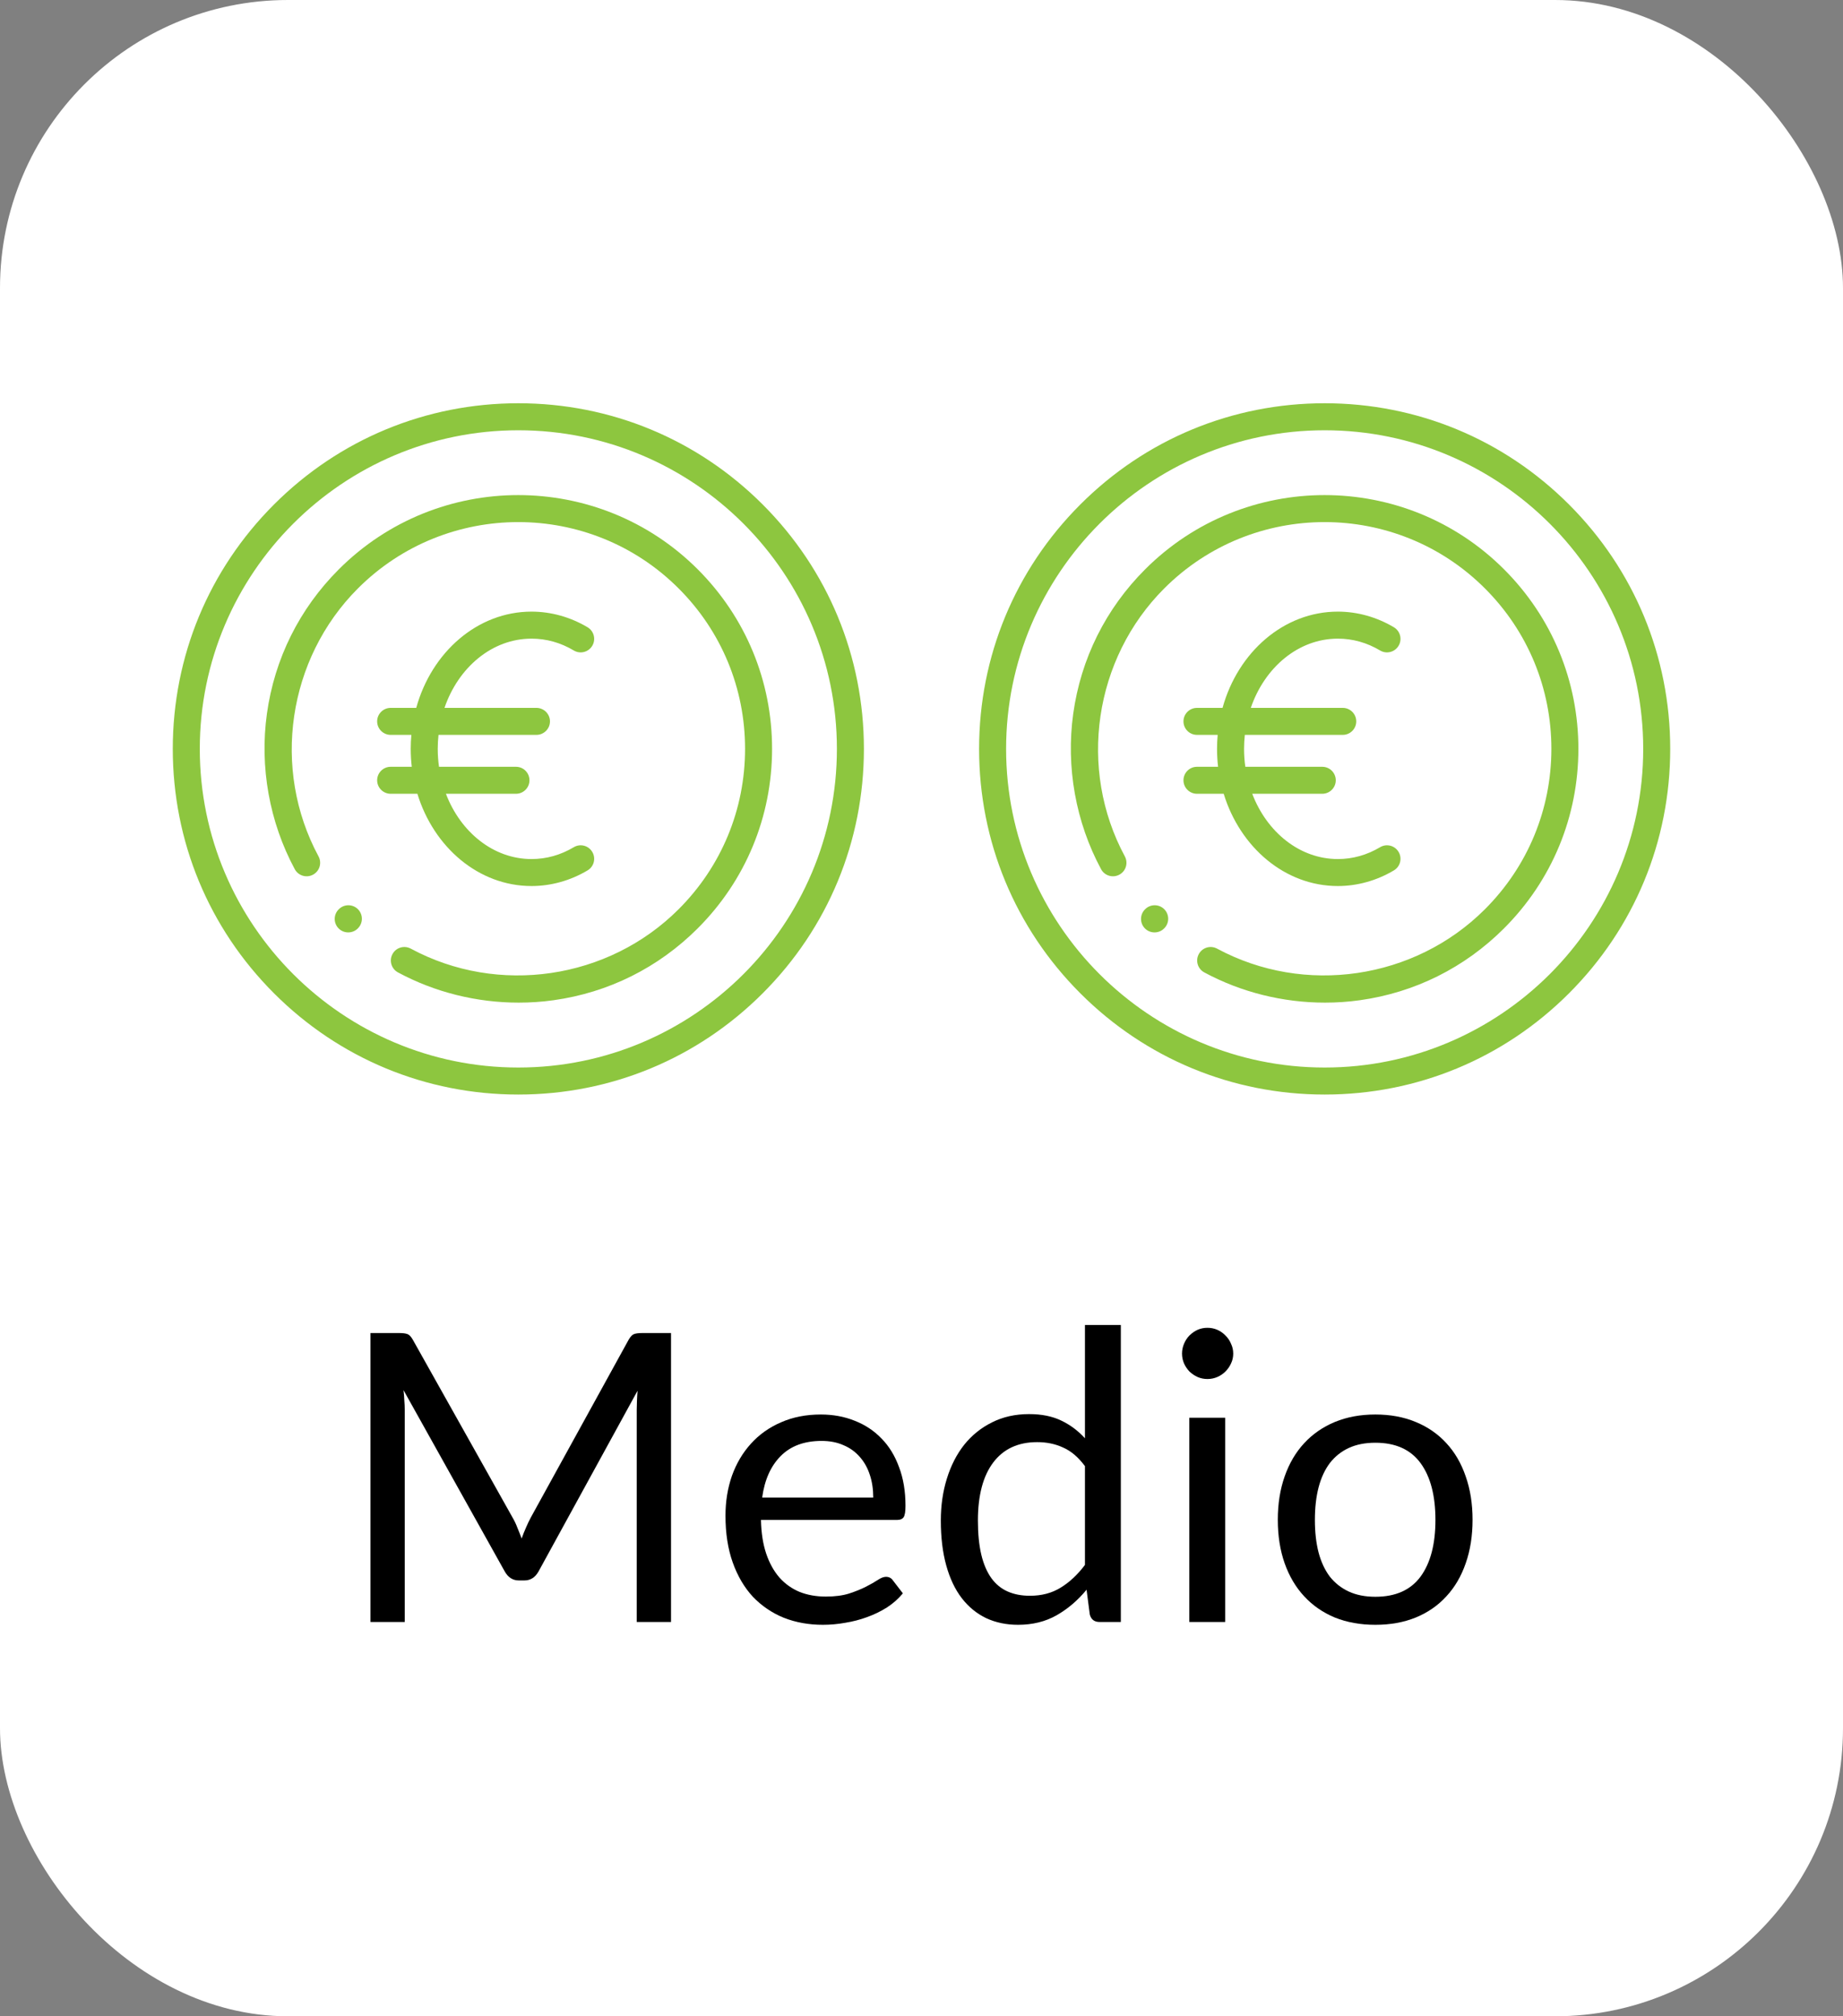 <svg width="64" height="70" viewBox="0 0 64 70" fill="none" xmlns="http://www.w3.org/2000/svg">
<rect x="0" y="0" width="64" height="70" fill="#808080" stroke="none"/>
<rect width="64" height="70" rx="10" fill="white"/>
<path d="M18 38C14.794 38 11.781 36.752 9.515 34.485C7.248 32.219 6 29.205 6 26C6 22.794 7.248 19.781 9.515 17.515C11.781 15.248 14.794 14 18 14C21.205 14 24.219 15.248 26.485 17.515C28.752 19.781 30 22.794 30 26C30 29.205 28.752 32.219 26.485 34.485C24.219 36.752 21.205 38 18 38ZM18 14.938C11.9 14.938 6.938 19.9 6.938 26C6.938 32.1 11.9 37.062 18 37.062C24.1 37.062 29.062 32.1 29.062 26C29.062 19.9 24.1 14.938 18 14.938Z" fill="#8DC63F"/>
<path d="M18.012 34.809C16.553 34.809 15.099 34.449 13.819 33.759C13.591 33.636 13.506 33.352 13.629 33.124C13.751 32.896 14.036 32.811 14.264 32.934C17.3 34.57 21.125 34.008 23.566 31.566C25.054 30.079 25.873 28.101 25.873 25.997C25.873 23.894 25.054 21.916 23.566 20.429C20.496 17.358 15.499 17.358 12.429 20.429C9.988 22.87 9.425 26.695 11.061 29.731C11.184 29.959 11.099 30.244 10.871 30.366C10.643 30.489 10.358 30.404 10.236 30.176C9.355 28.542 9.012 26.625 9.269 24.777C9.535 22.866 10.398 21.133 11.766 19.766C15.202 16.329 20.793 16.329 24.23 19.766C25.894 21.43 26.811 23.643 26.811 25.997C26.811 28.352 25.894 30.565 24.23 32.229C22.862 33.597 21.129 34.46 19.219 34.726C18.818 34.782 18.415 34.809 18.012 34.809Z" fill="#8DC63F"/>
<path d="M12.092 32.371C11.973 32.371 11.854 32.326 11.762 32.236C11.578 32.053 11.577 31.756 11.759 31.573L11.765 31.567C11.947 31.383 12.244 31.382 12.428 31.564C12.612 31.747 12.613 32.043 12.431 32.227L12.425 32.233C12.334 32.325 12.213 32.371 12.092 32.371Z" fill="#8DC63F"/>
<path d="M19.925 29.413C19.466 29.686 18.973 29.824 18.458 29.824C17.135 29.824 15.994 28.892 15.485 27.558H17.918C18.177 27.558 18.386 27.348 18.386 27.089C18.386 26.831 18.177 26.621 17.918 26.621H15.245C15.216 26.418 15.201 26.21 15.201 25.998C15.201 25.834 15.21 25.672 15.228 25.513H18.628C18.887 25.513 19.098 25.303 19.098 25.044C19.098 24.786 18.887 24.576 18.628 24.576H15.435C15.917 23.168 17.09 22.172 18.458 22.172C18.973 22.172 19.466 22.31 19.925 22.583C20.147 22.716 20.435 22.642 20.567 22.42C20.7 22.198 20.627 21.91 20.404 21.777C19.807 21.422 19.134 21.234 18.458 21.234C16.581 21.234 14.988 22.641 14.454 24.576H13.566C13.307 24.576 13.097 24.786 13.097 25.044C13.097 25.303 13.307 25.513 13.566 25.513H14.285C14.27 25.672 14.263 25.834 14.263 25.998C14.263 26.209 14.275 26.417 14.299 26.621H13.566C13.307 26.621 13.097 26.831 13.097 27.089C13.097 27.348 13.307 27.558 13.566 27.558H14.494C15.065 29.421 16.626 30.761 18.458 30.761C19.134 30.761 19.807 30.573 20.404 30.218C20.627 30.086 20.7 29.798 20.567 29.576C20.435 29.353 20.147 29.28 19.925 29.413Z" fill="#8DC63F"/>
<path d="M46 38C42.794 38 39.781 36.752 37.515 34.485C35.248 32.219 34 29.205 34 26C34 22.794 35.248 19.781 37.515 17.515C39.781 15.248 42.794 14 46 14C49.205 14 52.219 15.248 54.485 17.515C56.752 19.781 58 22.794 58 26C58 29.205 56.752 32.219 54.485 34.485C52.219 36.752 49.205 38 46 38ZM46 14.938C39.9 14.938 34.938 19.9 34.938 26C34.938 32.1 39.9 37.062 46 37.062C52.1 37.062 57.062 32.1 57.062 26C57.062 19.9 52.1 14.938 46 14.938Z" fill="#8DC63F"/>
<path d="M46.012 34.809C44.553 34.809 43.099 34.449 41.819 33.759C41.591 33.636 41.506 33.352 41.629 33.124C41.751 32.896 42.036 32.811 42.264 32.934C45.3 34.57 49.125 34.008 51.566 31.566C53.054 30.079 53.873 28.101 53.873 25.997C53.873 23.894 53.054 21.916 51.566 20.429C48.496 17.358 43.499 17.358 40.429 20.429C37.987 22.87 37.425 26.695 39.061 29.731C39.184 29.959 39.099 30.244 38.871 30.366C38.643 30.489 38.358 30.404 38.236 30.176C37.355 28.542 37.012 26.625 37.269 24.777C37.535 22.866 38.398 21.133 39.766 19.766C43.202 16.329 48.793 16.329 52.23 19.766C53.894 21.43 54.811 23.643 54.811 25.997C54.811 28.352 53.894 30.565 52.23 32.229C50.862 33.597 49.129 34.46 47.219 34.726C46.818 34.782 46.415 34.809 46.012 34.809Z" fill="#8DC63F"/>
<path d="M40.092 32.371C39.973 32.371 39.854 32.326 39.762 32.236C39.578 32.053 39.577 31.756 39.759 31.573L39.765 31.567C39.947 31.383 40.244 31.382 40.428 31.564C40.612 31.747 40.613 32.043 40.431 32.227L40.425 32.233C40.334 32.325 40.213 32.371 40.092 32.371Z" fill="#8DC63F"/>
<path d="M47.925 29.413C47.466 29.686 46.973 29.824 46.458 29.824C45.135 29.824 43.994 28.892 43.485 27.558H45.917C46.176 27.558 46.386 27.348 46.386 27.089C46.386 26.831 46.176 26.621 45.917 26.621H43.245C43.216 26.418 43.201 26.21 43.201 25.998C43.201 25.834 43.211 25.672 43.228 25.513H46.629C46.887 25.513 47.097 25.303 47.097 25.044C47.097 24.786 46.887 24.576 46.629 24.576H43.435C43.917 23.168 45.09 22.172 46.458 22.172C46.973 22.172 47.466 22.31 47.925 22.583C48.147 22.716 48.435 22.642 48.567 22.42C48.7 22.198 48.627 21.91 48.404 21.777C47.807 21.422 47.134 21.234 46.458 21.234C44.581 21.234 42.988 22.641 42.454 24.576H41.566C41.307 24.576 41.097 24.786 41.097 25.044C41.097 25.303 41.307 25.513 41.566 25.513H42.285C42.27 25.672 42.263 25.834 42.263 25.998C42.263 26.209 42.275 26.417 42.299 26.621H41.566C41.307 26.621 41.097 26.831 41.097 27.089C41.097 27.348 41.307 27.558 41.566 27.558H42.494C43.065 29.421 44.626 30.761 46.458 30.761C47.134 30.761 47.807 30.573 48.404 30.218C48.627 30.086 48.7 29.798 48.567 29.576C48.435 29.353 48.147 29.28 47.925 29.413Z" fill="#8DC63F"/>
<path d="M17.799 52.685C17.865 52.797 17.921 52.916 17.968 53.042C18.019 53.163 18.068 53.287 18.114 53.413C18.161 53.282 18.21 53.159 18.262 53.042C18.313 52.921 18.371 52.799 18.436 52.678L21.831 46.511C21.892 46.404 21.955 46.338 22.02 46.315C22.086 46.292 22.179 46.28 22.3 46.28H23.302V56.311H22.111V48.94C22.111 48.842 22.114 48.737 22.119 48.625C22.123 48.513 22.13 48.399 22.14 48.282L18.703 54.554C18.586 54.764 18.422 54.869 18.212 54.869H18.017C17.806 54.869 17.643 54.764 17.526 54.554L14.012 48.261C14.027 48.382 14.036 48.501 14.04 48.618C14.05 48.735 14.055 48.842 14.055 48.94V56.311H12.864V46.28H13.866C13.987 46.28 14.08 46.292 14.146 46.315C14.211 46.338 14.274 46.404 14.335 46.511L17.799 52.685Z" fill="black"/>
<path d="M28.504 49.108C28.929 49.108 29.321 49.18 29.68 49.325C30.04 49.465 30.35 49.67 30.611 49.941C30.873 50.207 31.076 50.538 31.22 50.935C31.37 51.327 31.444 51.775 31.444 52.279C31.444 52.475 31.423 52.606 31.381 52.671C31.339 52.736 31.26 52.769 31.143 52.769H26.425C26.435 53.217 26.495 53.607 26.607 53.938C26.719 54.269 26.873 54.547 27.069 54.771C27.265 54.99 27.499 55.156 27.769 55.268C28.04 55.375 28.343 55.429 28.679 55.429C28.992 55.429 29.26 55.394 29.484 55.324C29.713 55.249 29.909 55.17 30.072 55.086C30.236 55.002 30.371 54.925 30.478 54.855C30.59 54.78 30.686 54.743 30.765 54.743C30.868 54.743 30.947 54.783 31.003 54.862L31.353 55.317C31.199 55.504 31.015 55.667 30.8 55.807C30.586 55.942 30.355 56.054 30.107 56.143C29.865 56.232 29.613 56.297 29.351 56.339C29.09 56.386 28.831 56.409 28.574 56.409C28.084 56.409 27.632 56.327 27.216 56.164C26.806 55.996 26.449 55.753 26.145 55.436C25.847 55.114 25.613 54.717 25.445 54.246C25.277 53.775 25.193 53.233 25.193 52.622C25.193 52.127 25.268 51.665 25.417 51.236C25.571 50.807 25.791 50.436 26.075 50.123C26.36 49.806 26.708 49.558 27.118 49.381C27.529 49.199 27.991 49.108 28.504 49.108ZM28.532 50.025C27.93 50.025 27.457 50.2 27.111 50.55C26.766 50.895 26.551 51.376 26.467 51.992H30.324C30.324 51.703 30.285 51.439 30.205 51.201C30.126 50.958 30.009 50.751 29.855 50.578C29.701 50.401 29.512 50.265 29.288 50.172C29.069 50.074 28.817 50.025 28.532 50.025Z" fill="black"/>
<path d="M38.18 56.311C38.003 56.311 37.891 56.225 37.844 56.052L37.732 55.191C37.429 55.56 37.081 55.856 36.689 56.08C36.302 56.299 35.856 56.409 35.352 56.409C34.946 56.409 34.578 56.332 34.246 56.178C33.915 56.019 33.633 55.788 33.399 55.485C33.166 55.182 32.986 54.804 32.86 54.351C32.734 53.898 32.671 53.378 32.671 52.79C32.671 52.267 32.741 51.782 32.881 51.334C33.021 50.881 33.222 50.489 33.483 50.158C33.749 49.827 34.071 49.568 34.449 49.381C34.827 49.19 35.257 49.094 35.737 49.094C36.171 49.094 36.542 49.169 36.85 49.318C37.158 49.463 37.434 49.668 37.676 49.934V46H38.922V56.311H38.18ZM35.765 55.401C36.171 55.401 36.526 55.308 36.829 55.121C37.137 54.934 37.419 54.671 37.676 54.33V50.9C37.447 50.592 37.196 50.377 36.92 50.256C36.65 50.13 36.349 50.067 36.017 50.067C35.355 50.067 34.846 50.303 34.491 50.774C34.136 51.245 33.959 51.917 33.959 52.79C33.959 53.252 33.999 53.649 34.078 53.98C34.157 54.307 34.274 54.577 34.428 54.792C34.582 55.002 34.771 55.156 34.995 55.254C35.219 55.352 35.476 55.401 35.765 55.401Z" fill="black"/>
<path d="M42.545 49.22V56.311H41.3V49.22H42.545ZM42.825 46.994C42.825 47.115 42.8 47.23 42.748 47.337C42.702 47.44 42.636 47.533 42.553 47.617C42.473 47.696 42.38 47.759 42.273 47.806C42.165 47.853 42.051 47.876 41.929 47.876C41.808 47.876 41.694 47.853 41.587 47.806C41.484 47.759 41.391 47.696 41.306 47.617C41.227 47.533 41.164 47.44 41.117 47.337C41.071 47.23 41.047 47.115 41.047 46.994C41.047 46.873 41.071 46.758 41.117 46.651C41.164 46.539 41.227 46.443 41.306 46.364C41.391 46.28 41.484 46.215 41.587 46.168C41.694 46.121 41.808 46.098 41.929 46.098C42.051 46.098 42.165 46.121 42.273 46.168C42.38 46.215 42.473 46.28 42.553 46.364C42.636 46.443 42.702 46.539 42.748 46.651C42.8 46.758 42.825 46.873 42.825 46.994Z" fill="black"/>
<path d="M47.761 49.108C48.279 49.108 48.746 49.194 49.161 49.367C49.581 49.54 49.936 49.785 50.225 50.102C50.52 50.419 50.743 50.804 50.898 51.257C51.056 51.705 51.136 52.207 51.136 52.762C51.136 53.322 51.056 53.826 50.898 54.274C50.743 54.722 50.52 55.105 50.225 55.422C49.936 55.739 49.581 55.984 49.161 56.157C48.746 56.325 48.279 56.409 47.761 56.409C47.243 56.409 46.775 56.325 46.355 56.157C45.939 55.984 45.584 55.739 45.291 55.422C44.996 55.105 44.77 54.722 44.611 54.274C44.453 53.826 44.373 53.322 44.373 52.762C44.373 52.207 44.453 51.705 44.611 51.257C44.77 50.804 44.996 50.419 45.291 50.102C45.584 49.785 45.939 49.54 46.355 49.367C46.775 49.194 47.243 49.108 47.761 49.108ZM47.761 55.436C48.462 55.436 48.984 55.203 49.33 54.736C49.675 54.265 49.847 53.609 49.847 52.769C49.847 51.924 49.675 51.266 49.33 50.795C48.984 50.324 48.462 50.088 47.761 50.088C47.407 50.088 47.099 50.149 46.837 50.27C46.576 50.391 46.357 50.566 46.179 50.795C46.007 51.024 45.876 51.306 45.788 51.642C45.703 51.973 45.661 52.349 45.661 52.769C45.661 53.189 45.703 53.565 45.788 53.896C45.876 54.227 46.007 54.507 46.179 54.736C46.357 54.96 46.576 55.133 46.837 55.254C47.099 55.375 47.407 55.436 47.761 55.436Z" fill="black"/>
</svg>
